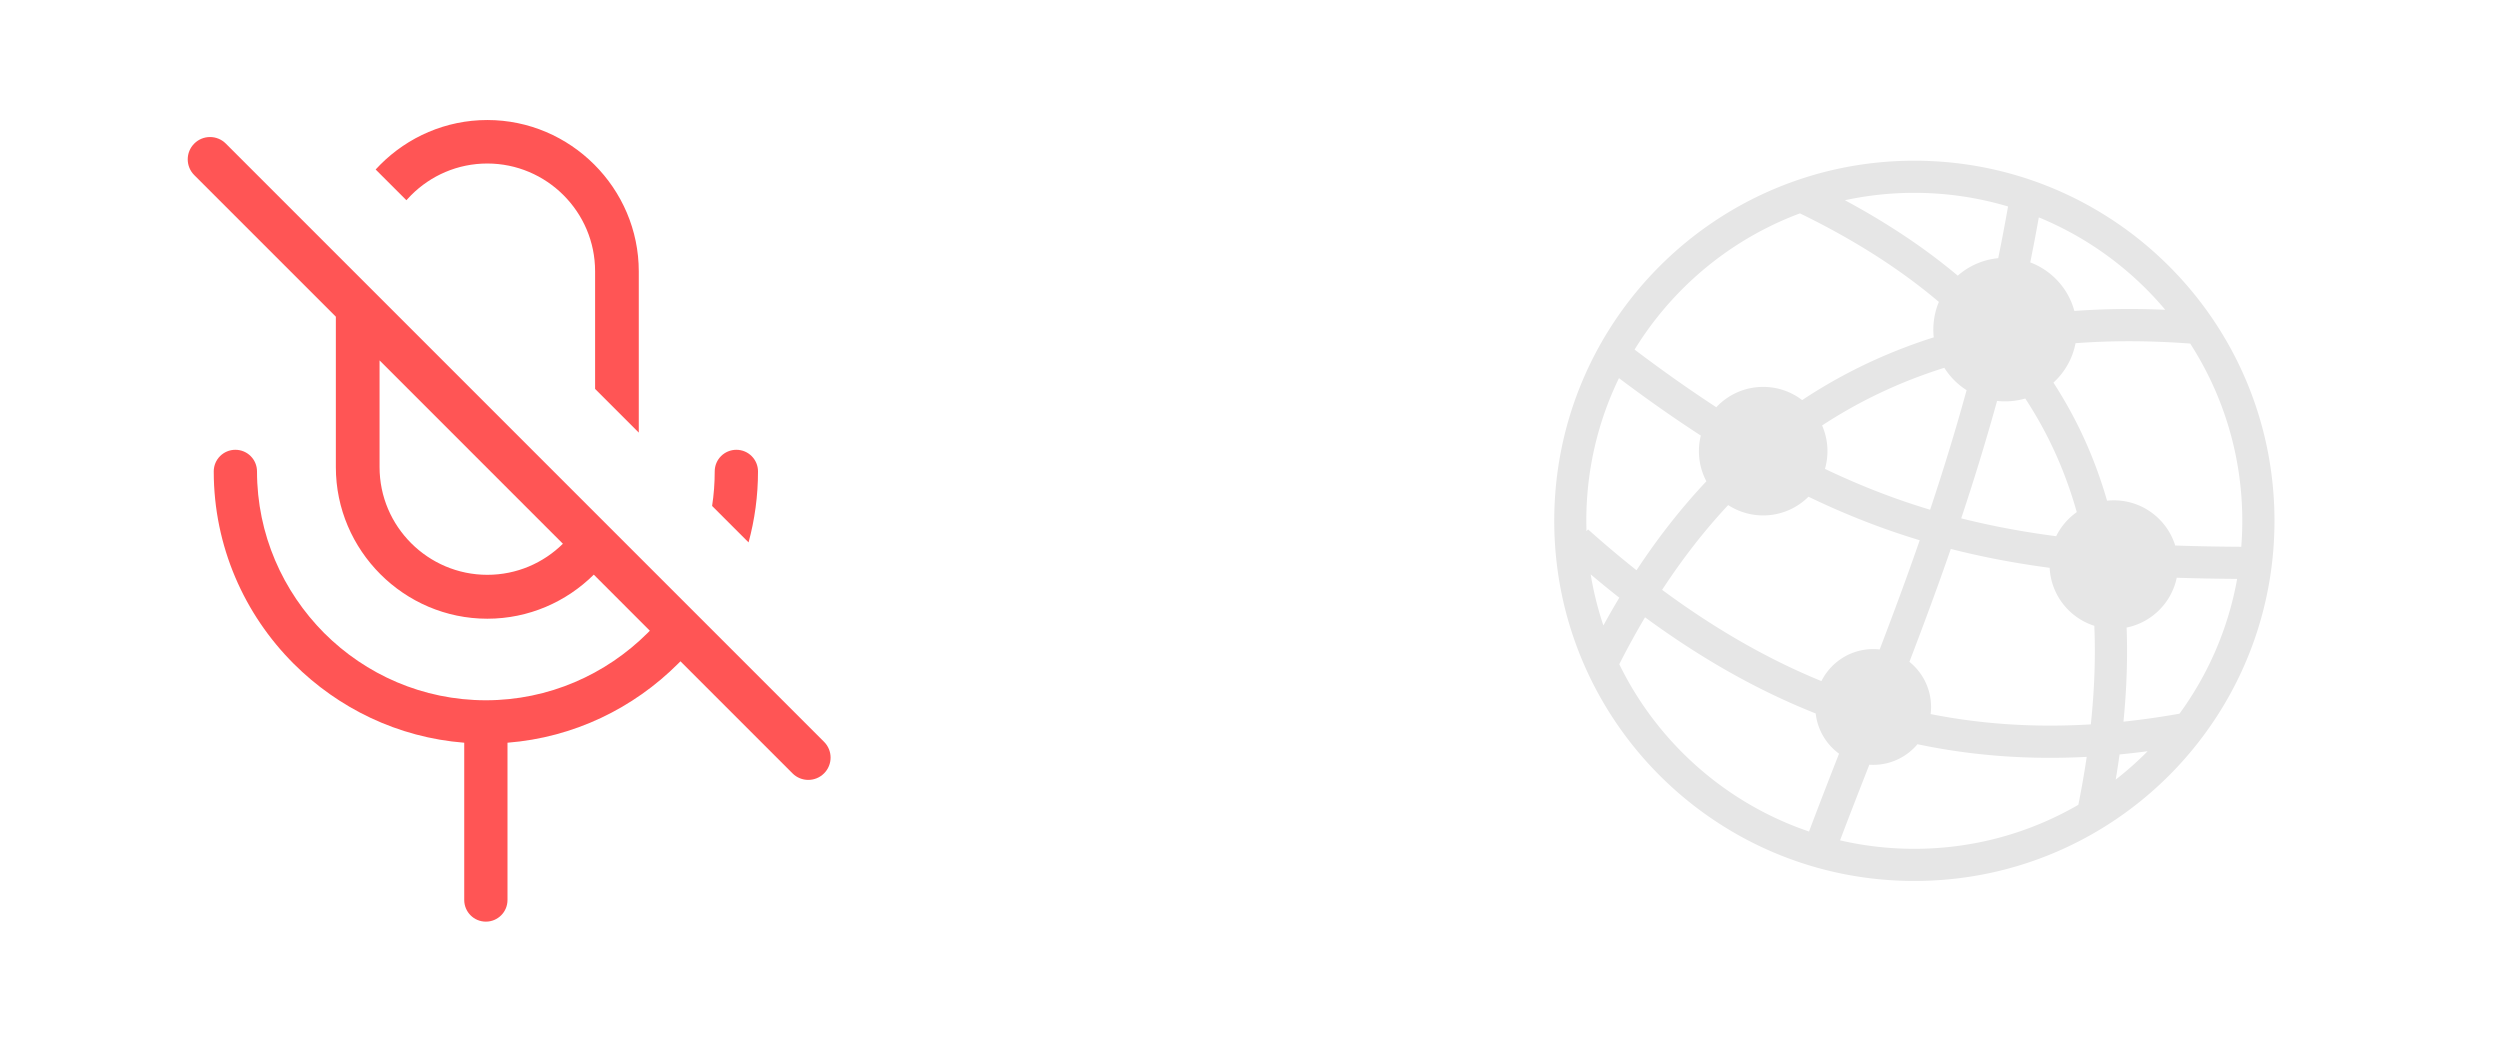 <?xml version="1.0" encoding="UTF-8" standalone="no"?>
<svg
   xmlns:dc="http://purl.org/dc/elements/1.1/"
   xmlns:cc="http://creativecommons.org/ns#"
   xmlns:rdf="http://www.w3.org/1999/02/22-rdf-syntax-ns#"
   xmlns:svg="http://www.w3.org/2000/svg"
   xmlns="http://www.w3.org/2000/svg"
   xmlns:sodipodi="http://sodipodi.sourceforge.net/DTD/sodipodi-0.dtd"
   xmlns:inkscape="http://www.inkscape.org/namespaces/inkscape"
   inkscape:version="1.0 (4035a4f, 2020-05-01)"
   sodipodi:docname="outgoing_disallowed.svg"
   xml:space="preserve"
   viewBox="0 0 1200 500"
   height="500"
   width="1200"
   y="0px"
   x="0px"
   id="Layer_1"
   version="1.1"><defs
     id="defs976" /><sodipodi:namedview
     inkscape:current-layer="Layer_1"
     inkscape:window-maximized="0"
     inkscape:window-y="732"
     inkscape:window-x="1581"
     inkscape:cy="301.2499"
     inkscape:cx="469.59406"
     inkscape:zoom="0.37613834"
     showgrid="false"
     id="namedview974"
     inkscape:window-height="651"
     inkscape:window-width="1247"
     inkscape:pageshadow="2"
     inkscape:pageopacity="0"
     guidetolerance="10"
     gridtolerance="10"
     objecttolerance="10"
     borderopacity="1"
     bordercolor="#666666"
     pagecolor="#ffffff"
     inkscape:document-rotation="0"
     fit-margin-left="100"
     fit-margin-right="100"
     fit-margin-bottom="100"
     fit-margin-top="100" /><rect
     style="fill:#000000;fill-opacity:0;stroke:none;stroke-width:33.557;stroke-linejoin:miter;stroke-miterlimit:4;stroke-dasharray:none;stroke-opacity:1"
     id="rect8876"
     width="1200"
     height="500"
     x="0"
     y="0" /><path
     id="path7573"
     fill-rule="nonzero"
     d="m 243.599,356.505 v 75.493 c 0,5.8 -4.694,10.389 -10.379,10.389 -5.791,0 -10.389,-4.694 -10.389,-10.389 v -75.493 c -31.859,-2.501 -60.515,-16.574 -81.89,-37.948 -23.664,-23.673 -38.343,-56.321 -38.343,-92.279 0,-5.791 4.694,-10.379 10.379,-10.379 5.8,0 10.389,4.694 10.389,10.379 0,30.166 12.38,57.62 32.254,77.6 19.874,19.874 47.337,32.254 77.6,32.254 30.157,0 57.62,-12.38 77.59,-32.254 0.375,-0.375 0.75,-0.76 1.116,-1.135 l -26.905,-26.915 c -13.159,13.053 -31.244,21.153 -51.108,21.153 -19.97,0 -38.15,-8.186 -51.329,-21.365 C 169.405,262.428 161.209,244.257 161.209,224.277 V 152.017 L 93.248,84.056 c -4.184,-4.184 -4.184,-10.966 0,-15.141 4.184,-4.184 10.956,-4.184 15.141,0 l 287.158,287.158 c 4.184,4.184 4.184,10.956 0,15.141 -4.175,4.184 -10.956,4.184 -15.141,0 L 326.614,317.422 c -0.375,0.375 -0.75,0.76 -1.125,1.135 -21.374,21.365 -50.03,35.447 -81.89,37.948 z m 26.598,-95.501 -88.008,-88.008 v 51.185 c 0,14.285 5.791,27.165 15.179,36.554 9.388,9.389 22.365,15.179 36.544,15.179 14.15,0 26.915,-5.685 36.284,-14.91 z m 71.616,-18.152 c 0.827,-5.406 1.251,-10.937 1.251,-16.574 0,-5.791 4.694,-10.379 10.389,-10.379 5.791,0 10.389,4.694 10.389,10.379 0,11.784 -1.578,23.202 -4.531,34.072 z M 233.912,57.612 c 19.979,0 38.15,8.186 51.339,21.374 13.179,13.179 21.365,31.35 21.365,51.329 v 77.34 l -20.97,-20.97 v -56.475 c 0,-14.275 -5.791,-27.155 -15.179,-36.544 -9.389,-9.389 -22.365,-15.179 -36.554,-15.179 -14.275,0 -27.156,5.791 -36.544,15.179 -0.789,0.789 -1.558,1.606 -2.299,2.443 L 180.313,81.362 c 0.741,-0.808 1.501,-1.606 2.27,-2.376 C 195.772,65.798 213.943,57.612 233.912,57.612 Z"
     style="fill:#ff5555;fill-opacity:1;stroke-width:0.001" /><path
     id="path7305"
     fill-rule="nonzero"
     d="m 762.276,254.123 c 7.754,6.911 15.501,13.446 23.26,19.597 10.242,-15.558 21.404,-29.814 33.535,-42.705 -2.291,-4.314 -3.586,-9.241 -3.586,-14.46 0,-2.578 0.313,-5.08 0.913,-7.479 -12.674,-8.213 -25.717,-17.37 -39.297,-27.574 -10.045,20.714 -15.667,43.949 -15.667,68.492 h 0.053 v 0.006 h -0.053 c 0,1.665 0.053,3.324 0.081,4.977 z m 22.323,-86.316 c 13.593,10.255 26.604,19.445 39.22,27.663 5.629,-6.005 13.637,-9.757 22.507,-9.757 7.039,0 13.522,2.361 18.717,6.331 a 247.053,247.053 0 0 1 11.359,-7.103 c 16.063,-9.444 33.299,-17.147 51.799,-23.012 a 34.253,34.253 0 0 1 -0.2,-3.72 c 0,-4.71 0.945,-9.202 2.661,-13.286 -18.793,-15.929 -41.058,-30.038 -66.686,-42.501 -21.385,7.964 -40.567,20.439 -56.407,36.278 a 158.594,158.594 0 0 0 -22.973,29.105 z M 885.561,96.111 c 20.267,10.906 38.34,22.935 54.166,36.209 5.29,-4.639 12.016,-7.69 19.419,-8.392 a 949.323,949.323 0 0 0 4.716,-24.818 c -14.263,-4.249 -29.361,-6.547 -44.996,-6.547 v 0.032 0 -0.032 c -11.416,0 -22.552,1.232 -33.293,3.548 z m 93.074,8.232 a 964.746,964.746 0 0 1 -4.116,21.608 c 10.319,3.874 18.289,12.553 21.18,23.311 13.969,-1.027 28.5,-1.225 43.63,-0.562 -2.916,-3.458 -5.966,-6.802 -9.163,-9.999 -14.627,-14.62 -32.106,-26.375 -51.531,-34.358 z m 72.672,60.573 c -19.336,-1.448 -37.669,-1.487 -55.047,-0.178 -1.423,7.434 -5.246,14.02 -10.619,18.921 a 209.45,209.45 0 0 1 12.412,21.907 c 5.392,11.034 9.833,22.623 13.337,34.767 1.066,-0.109 2.151,-0.173 3.255,-0.173 13.841,0 25.558,9.12 29.457,21.685 10.204,0.358 20.753,0.549 31.703,0.613 0.324,-4.116 0.497,-8.264 0.497,-12.456 h -0.053 v -0.012 h 0.053 c 0,-31.327 -9.183,-60.528 -24.997,-85.072 z m 22.521,112.952 c -9.975,-0.07 -19.623,-0.242 -28.992,-0.555 -2.502,12.016 -12.003,21.473 -24.052,23.911 0.529,14.403 0.053,29.457 -1.525,45.175 8.832,-0.932 17.792,-2.215 26.904,-3.829 13.74,-18.844 23.395,-40.842 27.664,-64.702 z m -18.774,78.626 0.053,0.16 -0.184,0.032 a 172.51,172.51 0 0 1 -13.79,15.564 c -31.263,31.263 -74.485,50.605 -122.237,50.612 v 0.031 0 -0.032 c -47.746,0 -90.968,-19.348 -122.244,-50.618 -31.263,-31.268 -50.605,-74.491 -50.611,-122.243 h -0.053 v -0.006 h 0.053 c 0,-47.753 19.348,-90.974 50.618,-122.244 31.269,-31.269 74.485,-50.612 122.23,-50.612 v -0.032 0 0.032 c 47.758,0 90.981,19.342 122.25,50.617 31.269,31.263 50.611,74.485 50.611,122.231 h 0.053 v 0.012 h -0.053 c 0,40.184 -13.7,77.152 -36.674,106.494 z m -24.192,4.085 a 375.377,375.377 0 0 1 -13.465,1.551 468.115,468.115 0 0 1 -1.857,12.073 157.852,157.852 0 0 0 14.627,-12.91 z m -33.26,25.736 c 1.576,-7.836 2.917,-15.507 4.02,-23.018 -28.199,1.468 -55.149,-0.568 -81.23,-6.075 -5.092,6.05 -12.719,9.904 -21.244,9.904 -0.631,0 -1.257,-0.025 -1.869,-0.063 -4.92,12.552 -9.687,24.766 -14.052,36.304 a 157.711,157.711 0 0 0 35.634,4.065 v -0.032 0 0.032 c 28.672,0 55.564,-7.689 78.728,-21.116 z m -129.263,12.814 c 4.78,-12.705 9.553,-24.978 14.403,-37.364 -6.107,-4.474 -10.319,-11.384 -11.206,-19.304 -27.976,-11.085 -55.098,-26.464 -81.913,-46.164 -4.301,7.243 -8.418,14.754 -12.361,22.526 7.709,15.813 18.002,30.159 30.312,42.469 16.911,16.911 37.632,29.993 60.764,37.836 z m -98.709,-98.906 a 393.943,393.943 0 0 1 7.639,-13.325 522.182,522.182 0 0 1 -13.746,-11.212 156.212,156.212 0 0 0 6.107,24.537 z m 104.976,-95.996 a 30.676,30.676 0 0 1 2.572,12.329 c 0,2.948 -0.421,5.807 -1.194,8.506 16.944,8.104 33.599,14.537 50.471,19.617 6.132,-18.366 12.029,-37.44 17.517,-57.395 a 34.587,34.587 0 0 1 -10.696,-10.746 c -17.568,5.526 -33.892,12.795 -49.067,21.716 a 225.143,225.143 0 0 0 -9.604,5.973 z m -6.528,34.198 c -5.577,5.552 -13.26,8.979 -21.748,8.979 a 30.783,30.783 0 0 1 -16.808,-4.971 c -11.455,12.259 -21.997,25.857 -31.704,40.694 25.143,18.583 50.471,33.177 76.463,43.803 4.563,-9.107 13.988,-15.36 24.869,-15.36 1.047,0 2.075,0.058 3.095,0.173 6.465,-16.892 12.942,-34.307 19.221,-52.424 -17.875,-5.405 -35.487,-12.252 -53.387,-20.893 z M 972.126,191.279 a 34.589,34.589 0 0 1 -9.681,1.372 c -1.302,0 -2.591,-0.064 -3.854,-0.211 -5.412,19.591 -11.193,38.327 -17.211,56.368 14.773,3.726 29.846,6.521 45.577,8.577 2.284,-4.639 5.705,-8.609 9.897,-11.57 -3.305,-11.729 -7.549,-22.878 -12.718,-33.458 -3.561,-7.287 -7.568,-14.301 -12.01,-21.078 z m 33.146,109.11 c -11.978,-3.816 -20.785,-14.748 -21.435,-27.83 -16.343,-2.176 -32.042,-5.124 -47.446,-9.068 -6.497,18.749 -13.191,36.751 -19.865,54.191 6.33,5.092 10.389,12.91 10.389,21.665 0,1.155 -0.077,2.291 -0.211,3.408 24.639,4.9 50.153,6.554 76.891,4.945 1.761,-16.566 2.31,-32.328 1.678,-47.312 z"
     style="fill:#e6e6e6;fill-opacity:1;stroke-width:0.54" /></svg>
